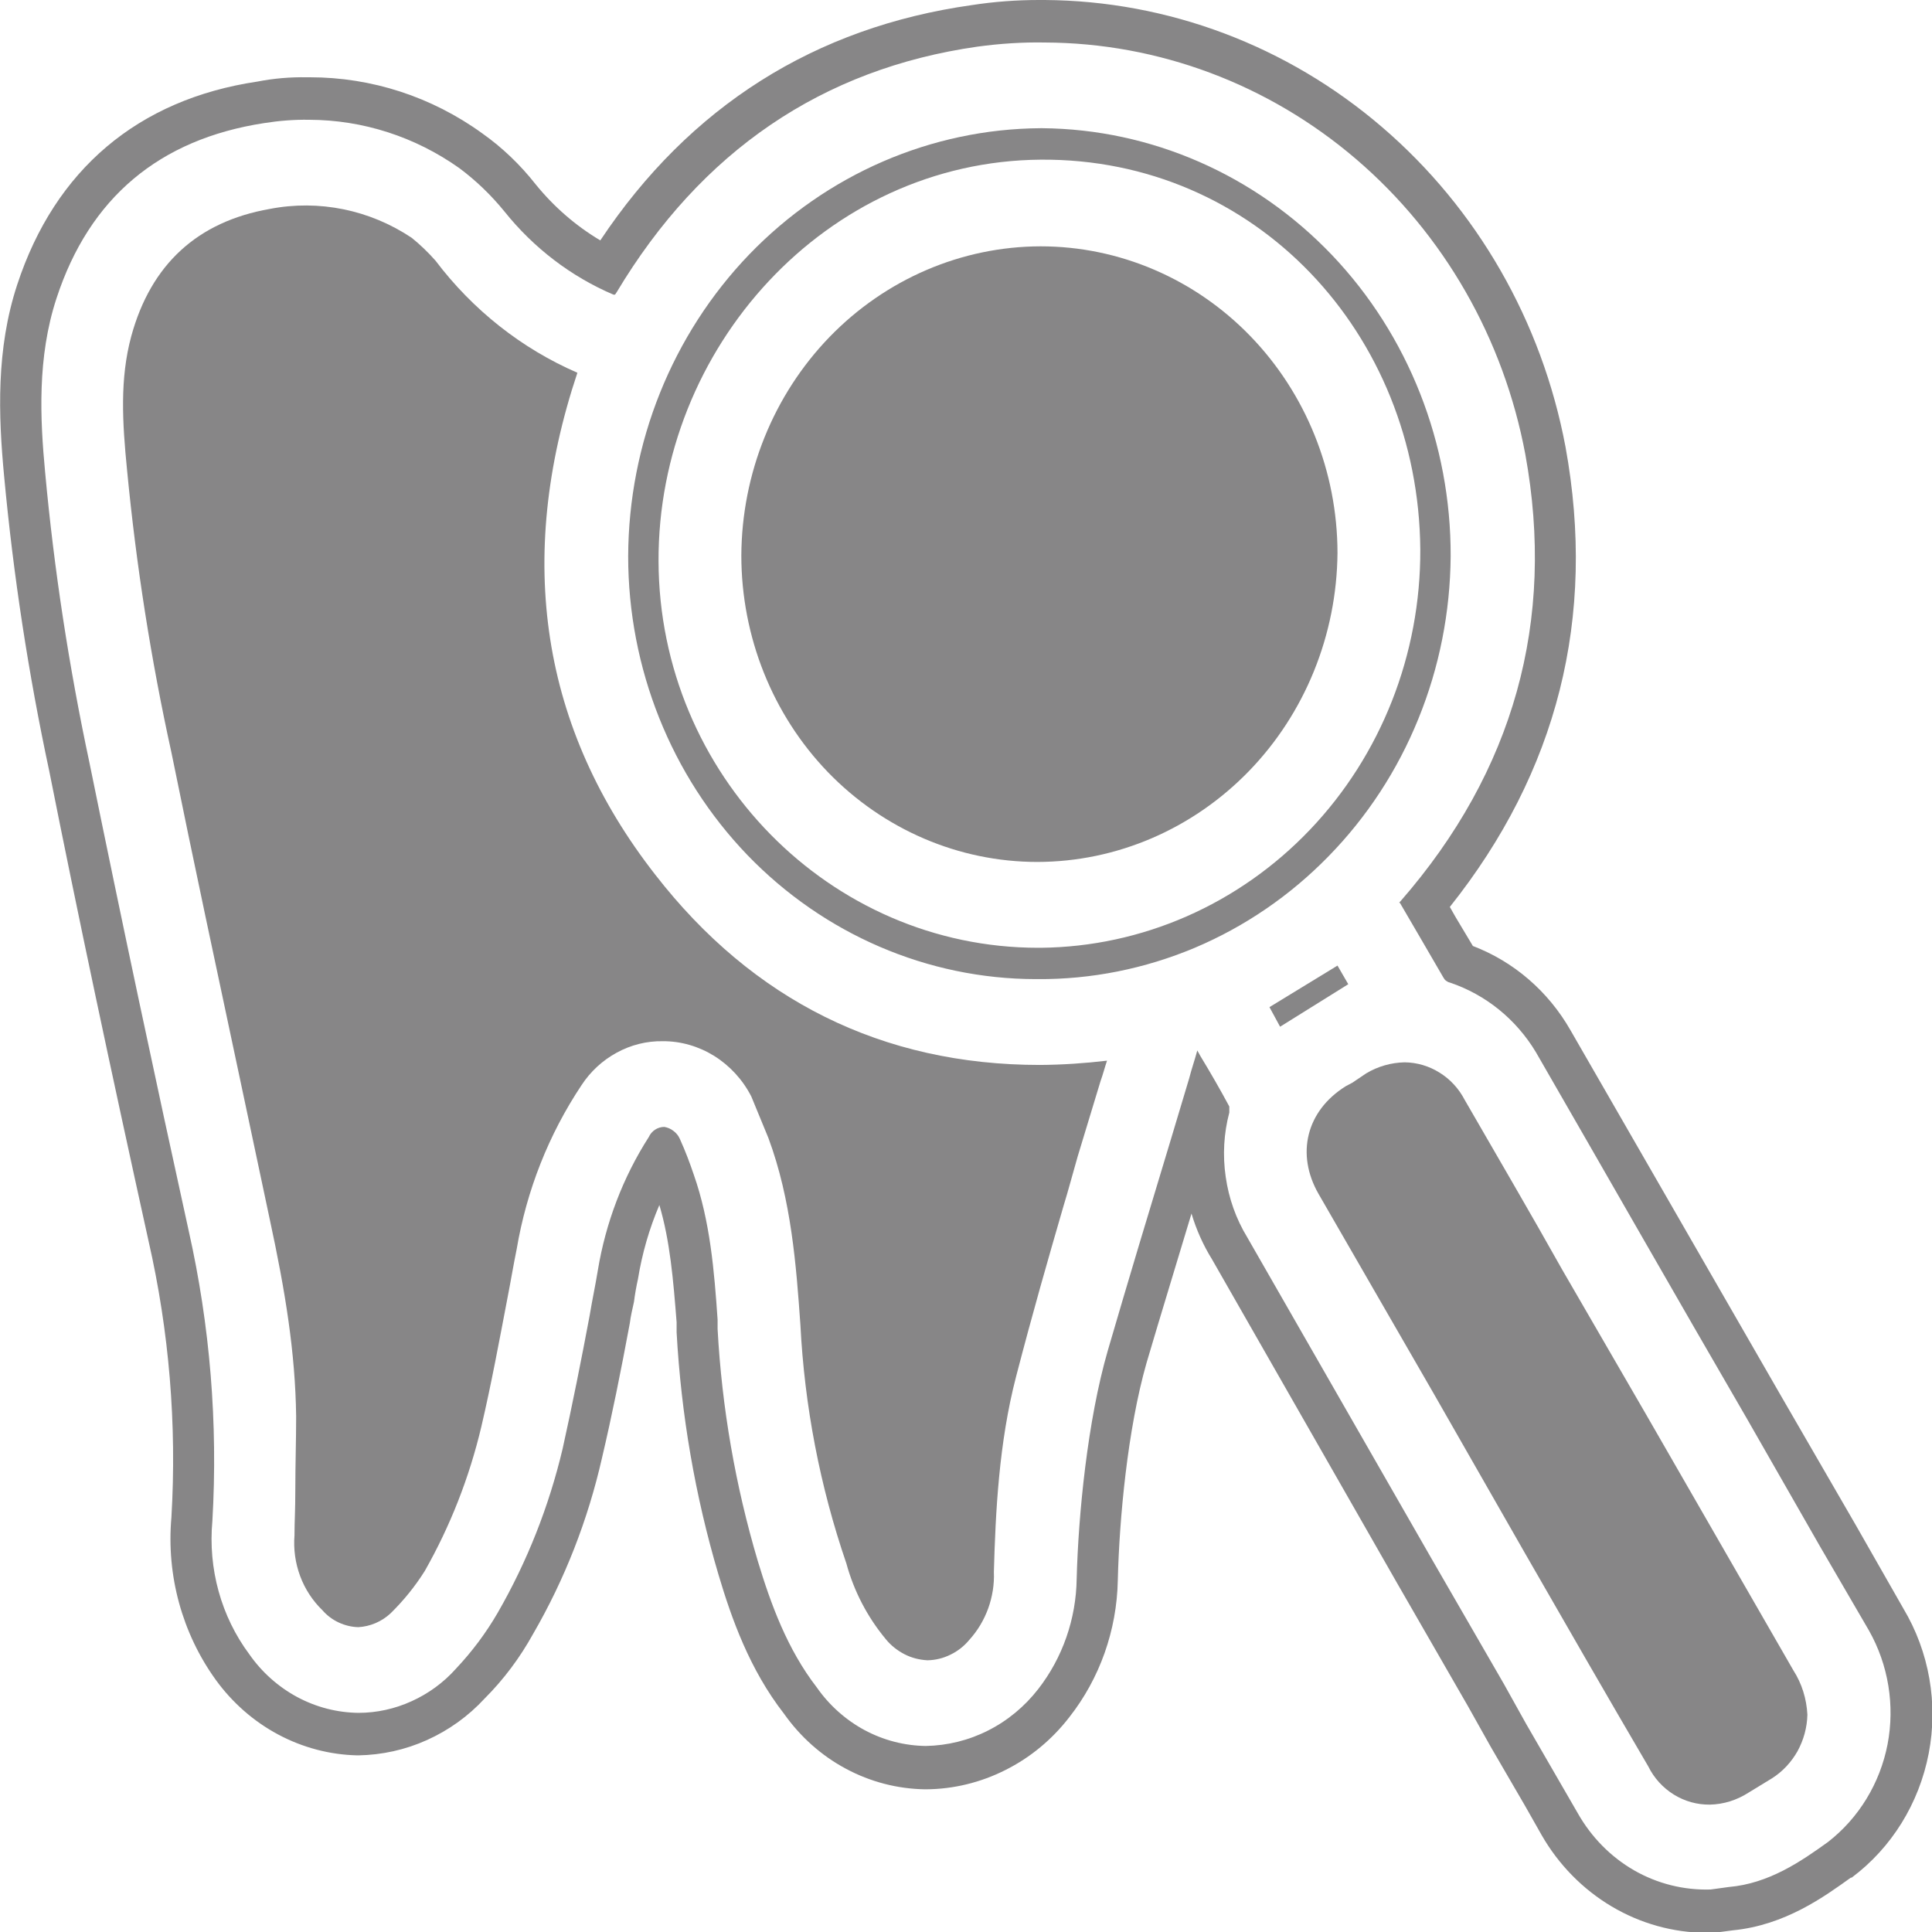 <svg width="14" height="14" viewBox="0 0 14 14" fill="none" xmlns="http://www.w3.org/2000/svg">
<path d="M7.541 1.785C6.967 1.786 6.417 2.023 6.011 2.442C5.605 2.862 5.375 3.431 5.372 4.025C5.372 4.614 5.598 5.179 6 5.596C6.403 6.012 6.948 6.246 7.517 6.246C8.092 6.245 8.642 6.008 9.049 5.589C9.456 5.17 9.687 4.601 9.692 4.006C9.691 3.416 9.463 2.851 9.06 2.435C8.657 2.019 8.11 1.785 7.541 1.785Z" fill="#878687"/>
<path d="M10.512 4.031C10.515 3.214 10.205 2.428 9.651 1.847C9.096 1.266 8.342 0.936 7.553 0.929H7.541C6.748 0.934 5.99 1.263 5.43 1.843C4.871 2.424 4.555 3.21 4.552 4.031C4.552 4.842 4.863 5.621 5.416 6.196C5.97 6.77 6.721 7.094 7.505 7.095H7.517C7.908 7.098 8.296 7.02 8.658 6.868C9.02 6.715 9.349 6.49 9.627 6.205C9.905 5.921 10.127 5.582 10.278 5.209C10.43 4.836 10.509 4.436 10.512 4.031ZM7.541 6.868H7.523C6.014 6.868 4.778 5.612 4.772 4.068C4.766 2.523 5.984 1.169 7.541 1.157C9.098 1.145 10.28 2.418 10.292 3.982C10.295 4.742 10.008 5.472 9.492 6.013C8.976 6.554 8.275 6.861 7.541 6.868Z" fill="#878687"/>
<path d="M4.748 6.338C3.922 5.28 3.732 4.055 4.184 2.701C3.78 2.526 3.426 2.246 3.156 1.889C3.103 1.829 3.045 1.773 2.983 1.723C2.679 1.52 2.311 1.445 1.955 1.514C1.432 1.606 1.094 1.914 0.951 2.437C0.868 2.745 0.886 3.058 0.921 3.409C0.987 4.096 1.094 4.779 1.242 5.452C1.403 6.246 1.575 7.046 1.741 7.828L1.955 8.837C2.068 9.36 2.14 9.803 2.146 10.264C2.146 10.437 2.14 10.615 2.14 10.788C2.14 10.96 2.134 11.015 2.134 11.126C2.126 11.226 2.14 11.327 2.175 11.421C2.21 11.515 2.265 11.599 2.336 11.668C2.369 11.706 2.409 11.736 2.454 11.757C2.499 11.778 2.548 11.79 2.597 11.791C2.683 11.786 2.765 11.751 2.829 11.692C2.923 11.6 3.007 11.497 3.078 11.384C3.263 11.058 3.401 10.706 3.488 10.338C3.56 10.031 3.619 9.711 3.679 9.397C3.702 9.28 3.72 9.169 3.744 9.052C3.816 8.626 3.976 8.221 4.213 7.865C4.278 7.765 4.366 7.684 4.469 7.628C4.571 7.572 4.686 7.543 4.802 7.545C4.934 7.544 5.063 7.582 5.176 7.652C5.289 7.723 5.382 7.824 5.444 7.945L5.568 8.246C5.735 8.695 5.77 9.175 5.8 9.6C5.83 10.19 5.942 10.772 6.133 11.329C6.188 11.531 6.286 11.718 6.418 11.877C6.455 11.923 6.502 11.96 6.554 11.987C6.606 12.014 6.663 12.028 6.721 12.031C6.779 12.03 6.836 12.016 6.888 11.99C6.94 11.965 6.987 11.928 7.024 11.883C7.084 11.817 7.13 11.74 7.161 11.655C7.191 11.571 7.206 11.481 7.202 11.391C7.214 10.96 7.238 10.455 7.363 9.975C7.488 9.495 7.589 9.145 7.707 8.738C7.743 8.621 7.773 8.505 7.809 8.381L7.975 7.834C7.993 7.785 8.005 7.735 8.022 7.686C7.861 7.705 7.698 7.716 7.535 7.717C6.394 7.717 5.455 7.249 4.748 6.338Z" fill="#878687"/>
<path d="M11.926 10.246L11.32 9.2C11.089 8.788 10.851 8.382 10.613 7.969C10.571 7.888 10.508 7.82 10.432 7.773C10.356 7.725 10.268 7.699 10.179 7.698C10.081 7.7 9.985 7.727 9.9 7.778L9.799 7.846L9.752 7.871C9.466 8.049 9.389 8.363 9.555 8.652L10.393 10.105L11.047 11.249C11.344 11.766 11.641 12.283 11.944 12.8C11.986 12.885 12.05 12.955 12.129 13.004C12.208 13.053 12.298 13.078 12.39 13.077C12.489 13.075 12.585 13.045 12.669 12.991L12.841 12.886C12.918 12.837 12.981 12.769 13.026 12.689C13.07 12.608 13.095 12.518 13.097 12.425C13.091 12.31 13.057 12.2 12.996 12.105L11.926 10.246Z" fill="#878687"/>
<path d="M13.792 11.655L13.448 11.052L12.907 10.117L11.968 8.486L11.38 7.465C11.219 7.183 10.969 6.968 10.673 6.855L10.548 6.646L10.506 6.572C11.285 5.594 11.57 4.474 11.344 3.237C11.173 2.329 10.703 1.511 10.015 0.921C9.328 0.331 8.464 0.006 7.571 0L7.529 0C7.366 5.82179e-05 7.203 0.012 7.042 0.037C5.907 0.197 4.998 0.769 4.35 1.742C4.172 1.636 4.013 1.498 3.881 1.335C3.77 1.194 3.64 1.069 3.494 0.966C3.128 0.701 2.693 0.56 2.246 0.56H2.223C2.103 0.558 1.984 0.568 1.866 0.591C0.999 0.72 0.398 1.231 0.125 2.062C-0.029 2.529 -0.012 3.009 0.03 3.452C0.097 4.17 0.206 4.883 0.357 5.588C0.565 6.634 0.802 7.748 1.076 8.991C1.226 9.647 1.282 10.323 1.242 10.997C1.205 11.416 1.32 11.835 1.563 12.172C1.683 12.338 1.838 12.474 2.016 12.569C2.194 12.664 2.391 12.716 2.591 12.72H2.597C2.768 12.717 2.937 12.68 3.094 12.609C3.252 12.538 3.394 12.436 3.512 12.308C3.65 12.17 3.768 12.012 3.863 11.84C4.092 11.445 4.26 11.015 4.362 10.566C4.433 10.265 4.499 9.938 4.564 9.588C4.57 9.538 4.582 9.489 4.594 9.434C4.601 9.378 4.611 9.322 4.623 9.268C4.653 9.083 4.705 8.903 4.778 8.732C4.855 8.991 4.879 9.274 4.903 9.582V9.655C4.936 10.251 5.037 10.839 5.206 11.409C5.301 11.729 5.432 12.098 5.681 12.418C5.799 12.585 5.952 12.722 6.13 12.817C6.307 12.912 6.503 12.963 6.703 12.966H6.709C6.909 12.965 7.106 12.917 7.286 12.826C7.466 12.736 7.624 12.605 7.749 12.443C7.969 12.163 8.093 11.814 8.1 11.452C8.111 11.003 8.171 10.357 8.308 9.877C8.415 9.514 8.527 9.151 8.634 8.794C8.669 8.911 8.719 9.023 8.783 9.126L10.12 11.465L10.637 12.363L10.803 12.659L11.053 13.089L11.172 13.299C11.295 13.513 11.47 13.691 11.679 13.815C11.888 13.939 12.125 14.005 12.366 14.006H12.42L12.556 13.988C12.937 13.951 13.222 13.742 13.412 13.606H13.418C13.707 13.39 13.906 13.069 13.976 12.707C14.046 12.345 13.98 11.969 13.792 11.655ZM13.246 13.348C13.05 13.489 12.818 13.649 12.527 13.674L12.396 13.692C12.202 13.698 12.01 13.65 11.841 13.553C11.671 13.455 11.531 13.312 11.433 13.139L11.059 12.492L10.898 12.203L10.376 11.299L9.038 8.966C8.957 8.833 8.904 8.684 8.882 8.528C8.859 8.372 8.868 8.213 8.908 8.062V8.018C8.842 7.895 8.771 7.772 8.7 7.655L8.676 7.612C8.658 7.68 8.634 7.748 8.617 7.815L8.486 8.252C8.331 8.763 8.177 9.274 8.028 9.785C7.88 10.295 7.814 10.979 7.802 11.44C7.798 11.731 7.7 12.013 7.523 12.24C7.425 12.366 7.301 12.469 7.16 12.54C7.02 12.611 6.866 12.649 6.709 12.652C6.555 12.65 6.403 12.611 6.265 12.537C6.128 12.463 6.009 12.357 5.919 12.228C5.705 11.951 5.586 11.625 5.491 11.311C5.329 10.765 5.231 10.201 5.2 9.631V9.563C5.176 9.212 5.146 8.849 5.027 8.511C4.998 8.425 4.968 8.345 4.926 8.252C4.916 8.229 4.9 8.21 4.88 8.195C4.861 8.18 4.838 8.17 4.814 8.166C4.79 8.166 4.767 8.173 4.747 8.186C4.727 8.199 4.711 8.218 4.701 8.24C4.514 8.532 4.389 8.861 4.332 9.206C4.314 9.317 4.291 9.422 4.273 9.532C4.213 9.852 4.148 10.178 4.077 10.498C3.978 10.916 3.82 11.316 3.607 11.686C3.522 11.833 3.42 11.969 3.304 12.092C3.214 12.193 3.104 12.273 2.982 12.328C2.861 12.383 2.73 12.412 2.597 12.412C2.442 12.41 2.291 12.371 2.153 12.297C2.016 12.223 1.897 12.117 1.807 11.988C1.602 11.713 1.507 11.367 1.539 11.021C1.58 10.315 1.522 9.606 1.367 8.917C1.129 7.834 0.886 6.695 0.648 5.526C0.5 4.832 0.392 4.129 0.327 3.422C0.291 3.04 0.268 2.591 0.41 2.16C0.648 1.434 1.153 1.009 1.914 0.892C2.022 0.875 2.131 0.866 2.241 0.868C2.629 0.869 3.008 0.991 3.328 1.218C3.449 1.308 3.559 1.414 3.655 1.532C3.867 1.797 4.138 2.004 4.445 2.135H4.457L4.469 2.117C5.081 1.095 5.96 0.498 7.083 0.338C7.245 0.316 7.408 0.305 7.571 0.308C8.395 0.311 9.193 0.61 9.828 1.154C10.463 1.698 10.896 2.454 11.053 3.292C11.273 4.498 10.97 5.588 10.15 6.529L10.138 6.542H10.144L10.298 6.806L10.459 7.083C10.464 7.092 10.47 7.101 10.479 7.107C10.487 7.113 10.496 7.118 10.506 7.12C10.765 7.207 10.986 7.385 11.13 7.625C11.641 8.511 12.146 9.397 12.657 10.277L13.192 11.212L13.543 11.815C13.684 12.064 13.732 12.358 13.678 12.64C13.623 12.923 13.469 13.175 13.246 13.348Z" fill="#878687"/>
<path d="M9.692 6.997L9.199 7.298L9.276 7.44L9.77 7.132L9.692 6.997Z" fill="#878687"/>
</svg>
